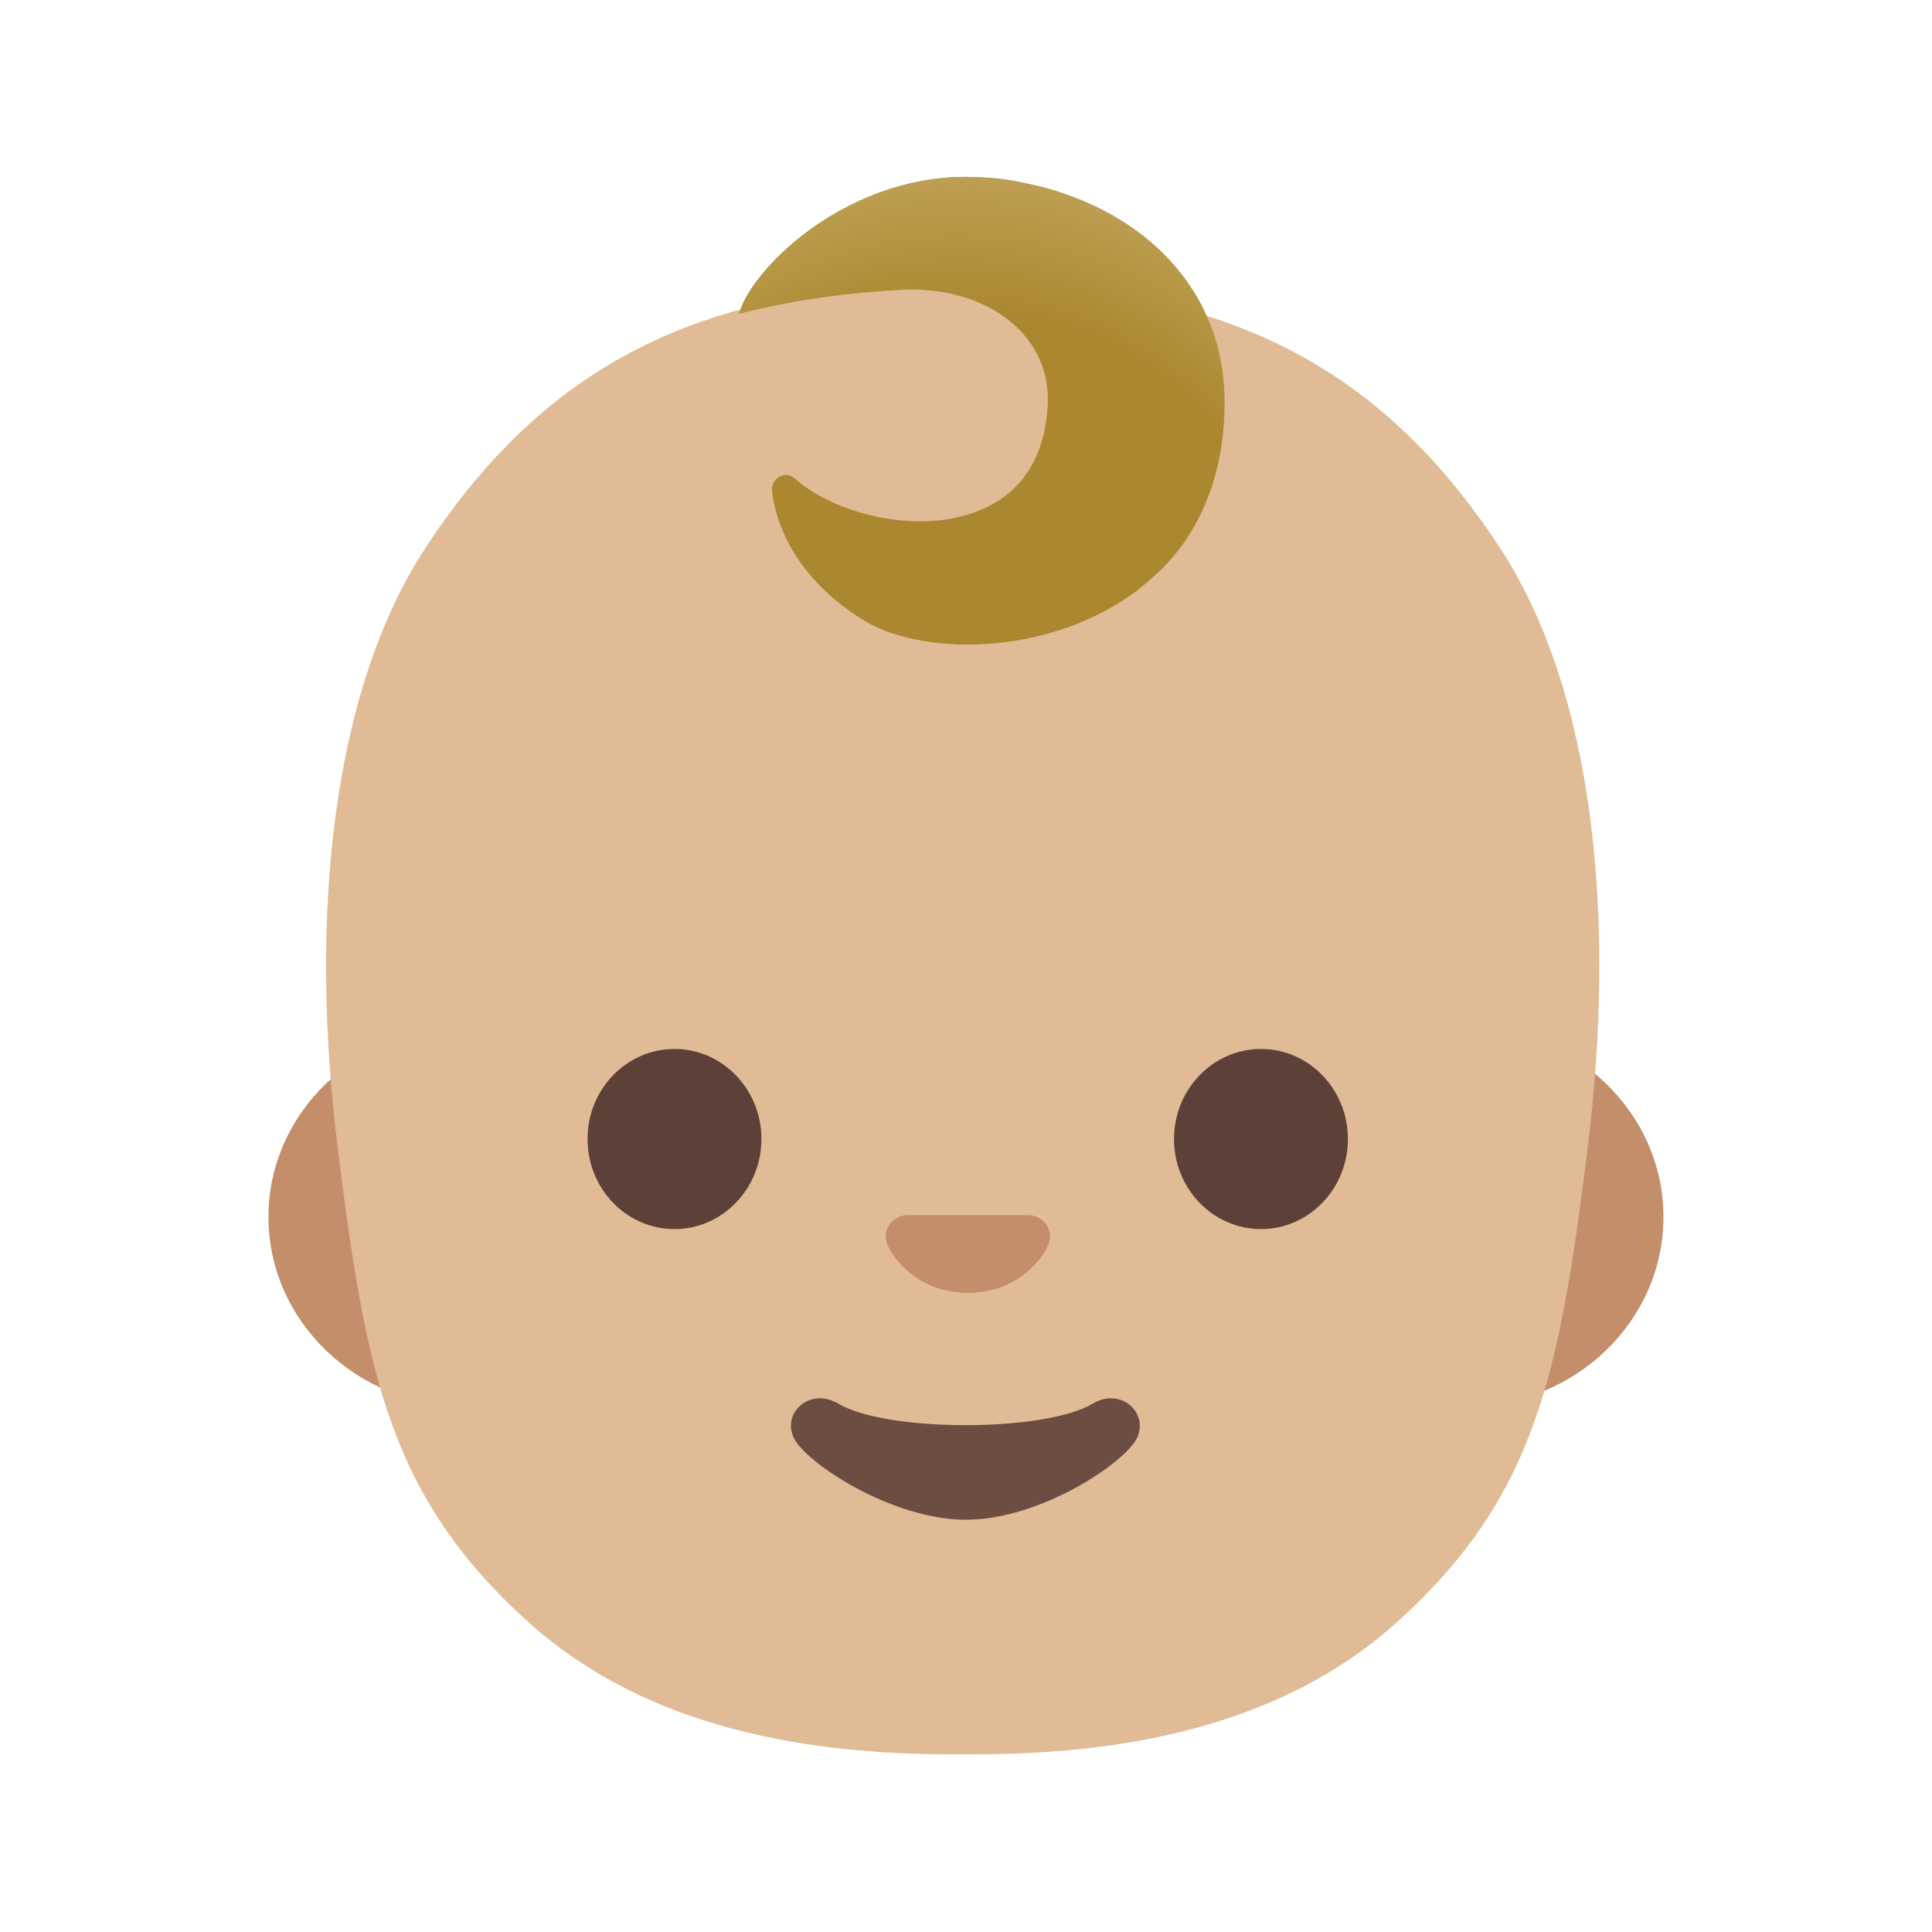 <svg width="18" height="18" viewBox="0 0 18 18" fill="none" xmlns="http://www.w3.org/2000/svg">
<path d="M13.668 9.576H4.331C3.325 9.576 2.501 10.369 2.501 11.339C2.501 12.307 3.325 13.101 4.331 13.101H13.668C14.674 13.101 15.498 12.309 15.498 11.339C15.499 10.369 14.675 9.576 13.668 9.576Z" fill="#C48E6A"/>
<path d="M13.969 5.095C12.768 3.268 11.219 2.643 8.969 2.643C6.719 2.643 5.171 3.267 3.97 5.095C3.09 6.435 2.877 8.541 3.148 10.711C3.41 12.797 3.626 13.943 4.921 15.111C6.046 16.126 7.573 16.345 8.883 16.345H8.941H8.969H8.998H9.056C10.366 16.345 11.894 16.126 13.018 15.111C14.313 13.943 14.529 12.797 14.79 10.711C15.062 8.541 14.849 6.434 13.969 5.095Z" fill="#E0BB95"/>
<path d="M10.831 5.294C10.848 5.275 10.866 5.258 10.883 5.239C10.896 5.225 10.908 5.21 10.921 5.197C10.949 5.163 10.977 5.129 11.003 5.094C11.007 5.089 11.011 5.084 11.014 5.079C11.039 5.045 11.062 5.01 11.084 4.974C11.091 4.964 11.097 4.953 11.103 4.943C11.124 4.907 11.146 4.87 11.165 4.832C11.169 4.825 11.172 4.82 11.174 4.814C11.222 4.72 11.263 4.619 11.297 4.513C11.298 4.509 11.299 4.505 11.3 4.502C11.369 4.28 11.409 4.034 11.409 3.757C11.409 3.202 11.209 2.763 10.904 2.432C10.9 2.428 10.898 2.425 10.896 2.422C10.872 2.397 10.847 2.372 10.822 2.347C10.817 2.342 10.812 2.337 10.807 2.332C10.783 2.309 10.759 2.288 10.734 2.267C10.728 2.262 10.722 2.257 10.717 2.252C10.692 2.23 10.667 2.21 10.642 2.19C10.636 2.185 10.629 2.182 10.624 2.177C10.597 2.157 10.569 2.137 10.542 2.117C10.537 2.114 10.533 2.11 10.528 2.108C10.428 2.04 10.324 1.98 10.217 1.929C10.213 1.927 10.208 1.925 10.204 1.923C10.173 1.908 10.142 1.894 10.111 1.88C10.099 1.875 10.091 1.872 10.082 1.868C10.054 1.857 10.027 1.845 9.999 1.835C9.989 1.832 9.978 1.828 9.968 1.824C9.942 1.814 9.916 1.805 9.891 1.797C9.879 1.793 9.868 1.789 9.857 1.785C9.831 1.777 9.806 1.769 9.779 1.762C9.768 1.758 9.757 1.755 9.744 1.752C9.718 1.744 9.692 1.738 9.666 1.732C9.654 1.729 9.644 1.727 9.633 1.724C9.604 1.718 9.576 1.712 9.548 1.705C9.539 1.704 9.531 1.702 9.522 1.7C9.448 1.684 9.374 1.673 9.301 1.664C9.291 1.663 9.281 1.663 9.271 1.662C9.244 1.659 9.219 1.657 9.193 1.655C9.178 1.654 9.164 1.654 9.149 1.653C9.128 1.652 9.108 1.65 9.088 1.65C9.072 1.65 9.056 1.649 9.038 1.649C9.027 1.649 9.016 1.648 9.006 1.648C9.002 1.648 8.998 1.648 8.993 1.648C8.939 1.648 8.886 1.65 8.833 1.654C8.823 1.655 8.813 1.655 8.803 1.657C8.749 1.662 8.697 1.667 8.647 1.675C8.033 1.775 7.537 2.098 7.227 2.413C7.041 2.602 6.922 2.788 6.886 2.922H6.887C7.284 2.82 7.798 2.732 8.371 2.702C9.146 2.648 9.793 3.089 9.762 3.767C9.758 3.848 9.748 3.924 9.734 3.995C9.733 4.003 9.732 4.009 9.731 4.017C9.724 4.044 9.717 4.072 9.709 4.098C9.706 4.11 9.702 4.123 9.699 4.134C9.692 4.157 9.684 4.179 9.676 4.202C9.671 4.215 9.664 4.229 9.658 4.243C9.649 4.263 9.641 4.282 9.632 4.299C9.624 4.314 9.617 4.328 9.608 4.342C9.599 4.358 9.589 4.374 9.579 4.389C9.569 4.404 9.558 4.419 9.548 4.434C9.539 4.447 9.531 4.459 9.521 4.472C9.504 4.492 9.487 4.51 9.469 4.528C9.464 4.533 9.459 4.539 9.454 4.544C9.431 4.568 9.406 4.589 9.379 4.61C9.374 4.614 9.368 4.618 9.363 4.622C9.342 4.638 9.319 4.654 9.297 4.668C9.289 4.672 9.283 4.677 9.276 4.68C9.253 4.694 9.231 4.707 9.208 4.718C9.201 4.722 9.194 4.725 9.187 4.728C9.163 4.739 9.138 4.75 9.112 4.76C9.107 4.763 9.101 4.765 9.094 4.767C9.066 4.778 9.037 4.788 9.007 4.797C9.004 4.798 9.002 4.798 8.999 4.799C8.864 4.839 8.719 4.857 8.572 4.857C8.127 4.857 7.666 4.692 7.401 4.455C7.377 4.434 7.348 4.424 7.321 4.424C7.314 4.424 7.308 4.427 7.303 4.428C7.298 4.429 7.292 4.429 7.287 4.432C7.279 4.434 7.272 4.437 7.264 4.44C7.252 4.447 7.242 4.454 7.232 4.463C7.229 4.465 7.228 4.468 7.226 4.47C7.217 4.48 7.209 4.493 7.203 4.505C7.202 4.508 7.202 4.509 7.201 4.512C7.194 4.528 7.191 4.547 7.193 4.567C7.231 4.944 7.468 5.417 8.033 5.771C8.571 6.11 9.702 6.114 10.507 5.563C10.514 5.558 10.522 5.553 10.529 5.548C10.553 5.53 10.578 5.513 10.602 5.495C10.612 5.488 10.623 5.479 10.633 5.47C10.668 5.443 10.702 5.414 10.734 5.384C10.751 5.369 10.767 5.354 10.783 5.339C10.8 5.325 10.816 5.309 10.831 5.294Z" fill="#AB872F"/>
<path d="M10.831 5.294C10.848 5.275 10.866 5.258 10.883 5.239C10.896 5.225 10.908 5.21 10.921 5.197C10.949 5.163 10.977 5.129 11.003 5.094C11.007 5.089 11.011 5.084 11.014 5.079C11.039 5.045 11.062 5.01 11.084 4.974C11.091 4.964 11.097 4.953 11.103 4.943C11.124 4.907 11.146 4.87 11.165 4.832C11.169 4.825 11.172 4.82 11.174 4.814C11.222 4.72 11.263 4.619 11.297 4.513C11.298 4.509 11.299 4.505 11.3 4.502C11.369 4.28 11.409 4.034 11.409 3.757C11.409 3.202 11.209 2.763 10.904 2.432C10.9 2.428 10.898 2.425 10.896 2.422C10.872 2.397 10.847 2.372 10.822 2.347C10.817 2.342 10.812 2.337 10.807 2.332C10.783 2.309 10.759 2.288 10.734 2.267C10.728 2.262 10.722 2.257 10.717 2.252C10.692 2.23 10.667 2.21 10.642 2.19C10.636 2.185 10.629 2.182 10.624 2.177C10.597 2.157 10.569 2.137 10.542 2.117C10.537 2.114 10.533 2.11 10.528 2.108C10.428 2.04 10.324 1.98 10.217 1.929C10.213 1.927 10.208 1.925 10.204 1.923C10.173 1.908 10.142 1.894 10.111 1.88C10.099 1.875 10.091 1.872 10.082 1.868C10.054 1.857 10.027 1.845 9.999 1.835C9.989 1.832 9.978 1.828 9.968 1.824C9.942 1.814 9.916 1.805 9.891 1.797C9.879 1.793 9.868 1.789 9.857 1.785C9.831 1.777 9.806 1.769 9.779 1.762C9.768 1.758 9.757 1.755 9.744 1.752C9.718 1.744 9.692 1.738 9.666 1.732C9.654 1.729 9.644 1.727 9.633 1.724C9.604 1.718 9.576 1.712 9.548 1.705C9.539 1.704 9.531 1.702 9.522 1.7C9.448 1.684 9.374 1.673 9.301 1.664C9.291 1.663 9.281 1.663 9.271 1.662C9.244 1.659 9.219 1.657 9.193 1.655C9.178 1.654 9.164 1.654 9.149 1.653C9.128 1.652 9.108 1.65 9.088 1.65C9.072 1.65 9.056 1.649 9.038 1.649C9.027 1.649 9.016 1.648 9.006 1.648C9.002 1.648 8.998 1.648 8.993 1.648C8.939 1.648 8.886 1.65 8.833 1.654C8.823 1.655 8.813 1.655 8.803 1.657C8.749 1.662 8.697 1.667 8.647 1.675C8.033 1.775 7.537 2.098 7.227 2.413C7.041 2.602 6.922 2.788 6.886 2.922H6.887C7.284 2.82 7.798 2.732 8.371 2.702C9.146 2.648 9.793 3.089 9.762 3.767C9.758 3.848 9.748 3.924 9.734 3.995C9.733 4.003 9.732 4.009 9.731 4.017C9.724 4.044 9.717 4.072 9.709 4.098C9.706 4.11 9.702 4.123 9.699 4.134C9.692 4.157 9.684 4.179 9.676 4.202C9.671 4.215 9.664 4.229 9.658 4.243C9.649 4.263 9.641 4.282 9.632 4.299C9.624 4.314 9.617 4.328 9.608 4.342C9.599 4.358 9.589 4.374 9.579 4.389C9.569 4.404 9.558 4.419 9.548 4.434C9.539 4.447 9.531 4.459 9.521 4.472C9.504 4.492 9.487 4.51 9.469 4.528C9.464 4.533 9.459 4.539 9.454 4.544C9.431 4.568 9.406 4.589 9.379 4.61C9.374 4.614 9.368 4.618 9.363 4.622C9.342 4.638 9.319 4.654 9.297 4.668C9.289 4.672 9.283 4.677 9.276 4.68C9.253 4.694 9.231 4.707 9.208 4.718C9.201 4.722 9.194 4.725 9.187 4.728C9.163 4.739 9.138 4.75 9.112 4.76C9.107 4.763 9.101 4.765 9.094 4.767C9.066 4.778 9.037 4.788 9.007 4.797C9.004 4.798 9.002 4.798 8.999 4.799C8.864 4.839 8.719 4.857 8.572 4.857C8.127 4.857 7.666 4.692 7.401 4.455C7.377 4.434 7.348 4.424 7.321 4.424C7.314 4.424 7.308 4.427 7.303 4.428C7.298 4.429 7.292 4.429 7.287 4.432C7.279 4.434 7.272 4.437 7.264 4.44C7.252 4.447 7.242 4.454 7.232 4.463C7.229 4.465 7.228 4.468 7.226 4.47C7.217 4.48 7.209 4.493 7.203 4.505C7.202 4.508 7.202 4.509 7.201 4.512C7.194 4.528 7.191 4.547 7.193 4.567C7.231 4.944 7.468 5.417 8.033 5.771C8.571 6.11 9.702 6.114 10.507 5.563C10.514 5.558 10.522 5.553 10.529 5.548C10.553 5.53 10.578 5.513 10.602 5.495C10.612 5.488 10.623 5.479 10.633 5.47C10.668 5.443 10.702 5.414 10.734 5.384C10.751 5.369 10.767 5.354 10.783 5.339C10.8 5.325 10.816 5.309 10.831 5.294Z" fill="url(#paint0_radial_4500_30517)"/>
<path d="M9.651 11.335C9.634 11.328 9.616 11.324 9.599 11.321H8.436C8.419 11.324 8.401 11.328 8.384 11.335C8.279 11.377 8.22 11.488 8.27 11.602C8.32 11.719 8.551 12.045 9.018 12.045C9.484 12.045 9.715 11.719 9.765 11.602C9.814 11.486 9.756 11.377 9.651 11.335Z" fill="#C48E6A"/>
<path d="M6.284 11.451C6.731 11.451 7.094 11.075 7.094 10.612C7.094 10.149 6.731 9.773 6.284 9.773C5.836 9.773 5.474 10.149 5.474 10.612C5.474 11.075 5.836 11.451 6.284 11.451Z" fill="#5D4037"/>
<path d="M11.748 11.451C12.196 11.451 12.558 11.075 12.558 10.612C12.558 10.149 12.196 9.773 11.748 9.773C11.301 9.773 10.938 10.149 10.938 10.612C10.938 11.075 11.301 11.451 11.748 11.451Z" fill="#5D4037"/>
<path d="M10.182 13.077C9.732 13.345 8.257 13.345 7.809 13.077C7.55 12.923 7.286 13.158 7.394 13.393C7.499 13.624 8.304 14.159 9 14.159C9.695 14.159 10.49 13.624 10.595 13.393C10.701 13.158 10.44 12.923 10.182 13.077Z" fill="#6D4C41"/>
<defs>
<radialGradient id="paint0_radial_4500_30517" cx="0" cy="0" r="1" gradientUnits="userSpaceOnUse" gradientTransform="translate(8.928 6.009) scale(4.442 4.442)">
<stop offset="0.699" stop-color="#BFA055" stop-opacity="0"/>
<stop offset="1" stop-color="#BFA055"/>
</radialGradient>
</defs>
</svg>
